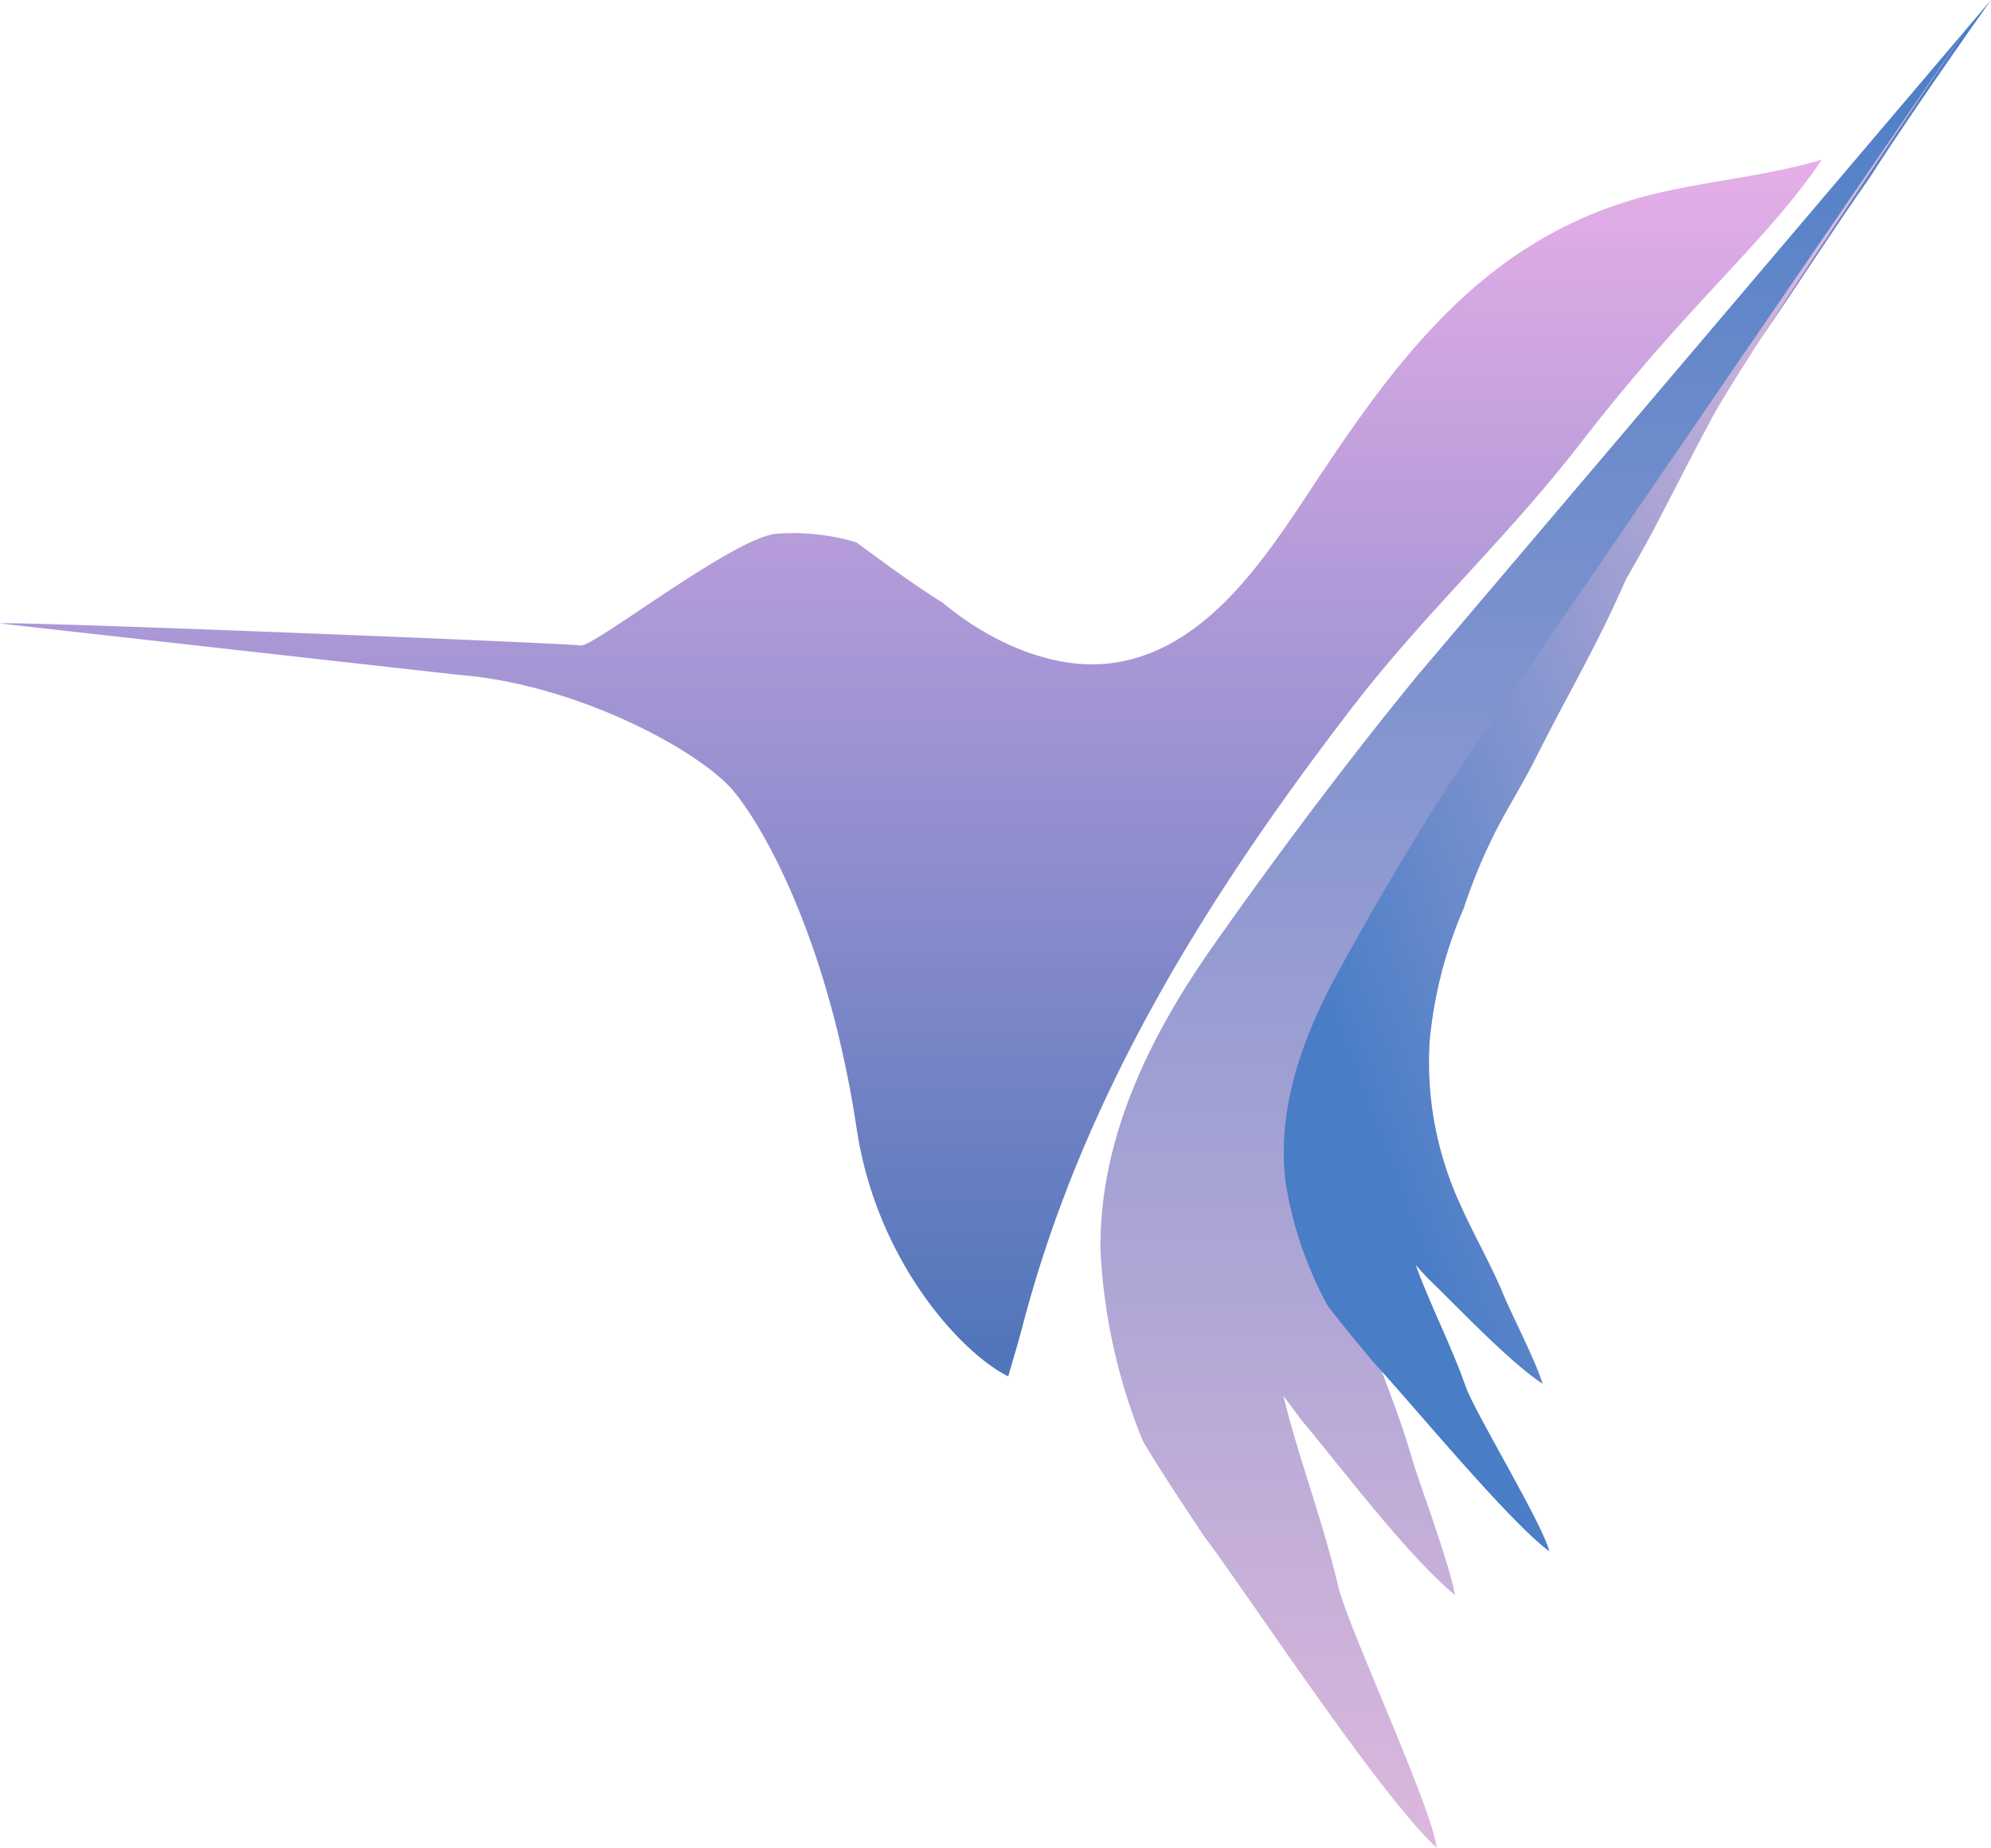 <svg id="Группа_1" data-name="Группа 1" xmlns="http://www.w3.org/2000/svg" xmlns:xlink="http://www.w3.org/1999/xlink" width="111" height="103" viewBox="0 0 111 103">
  <defs>
    <style>
      .cls-1, .cls-2, .cls-3 {
        fill-rule: evenodd;
      }

      .cls-1 {
        fill: url(#linear-gradient);
      }

      .cls-2 {
        fill: url(#linear-gradient-2);
      }

      .cls-3 {
        fill: url(#linear-gradient-3);
      }
    </style>
    <linearGradient id="linear-gradient" x1="50.782" y1="76.719" x2="50.782" y2="8.906" gradientUnits="userSpaceOnUse">
      <stop offset="0" stop-color="#4f75ba"/>
      <stop offset="0.009" stop-color="#4f75ba"/>
      <stop offset="1" stop-color="#e6aee8"/>
    </linearGradient>
    <linearGradient id="linear-gradient-2" x1="86.172" y1="103" x2="86.172" gradientUnits="userSpaceOnUse">
      <stop offset="0" stop-color="#dcb8dc"/>
      <stop offset="1" stop-color="#497dc6"/>
    </linearGradient>
    <linearGradient id="linear-gradient-3" x1="110.156" y1="36.255" x2="71.594" y2="51.058" xlink:href="#linear-gradient-2"/>
  </defs>
  <path id="Фигура_5" data-name="Фигура 5" class="cls-1" d="M92.067,10.85a23.373,23.373,0,0,0-7.929,3.636c-4.553,3.252-7.749,7.805-10.793,12.39-2.7,4.074-6.075,9.463-11.483,10.1-3.161.371-6.647-1.162-9.29-3.37-1.664-1.042-3.242-2.206-4.82-3.372a12.288,12.288,0,0,0-4.463-.483c-2.378.194-10.228,6.36-10.92,6.229S0.361,34.6,0,34.753L25.6,37.62c6.537,0.506,13.474,4.242,15.339,6.527s5.3,8.655,6.826,18.8c1.1,7.291,5.77,12.44,8.443,13.772,0.285-.978.578-1.954,0.837-2.942C60.4,61.019,67.315,49.942,75.309,39.533c4.131-5.379,8.659-9.467,12.81-14.834,6.08-7.862,10.262-11.105,13.452-15.8C98.461,9.824,95.214,10.073,92.067,10.85Z"/>
  <path id="Фигура_4" data-name="Фигура 4" class="cls-2" d="M79.076,37.592C75.2,42.313,71.113,47.764,67.6,52.771s-6.319,10.7-6.246,16.906a32.238,32.238,0,0,0,2.363,10.651c1.017,1.707,2.121,3.355,3.232,5.035l0.121,0.185c2.6,3.462,9.832,14.5,13.026,17.451-0.261-2.263-4.963-12.33-5.483-14.555-0.812-3.476-2.087-6.812-2.972-10.266-0.032-.124-0.06-0.25-0.091-0.375L72.4,78.944l0.1,0.143c2.233,2.653,5.928,7.594,8.609,9.812-0.308-1.8-1.942-6.068-2.456-7.823-0.8-2.742-1.969-5.352-2.828-8.071a28.437,28.437,0,0,1-1-13.861,36.546,36.546,0,0,1,4.12-10.8l0.023-.05a46.762,46.762,0,0,1,3.383-6.094c1.323-1.982,2.817-3.84,4.118-5.839,2.568-3.946,5.385-7.745,7.846-11.753,0.475-.773.941-1.552,1.4-2.333,0.8-1.078,1.586-2.164,2.349-3.265,2.091-3.02,4.072-6.115,6.183-9.118C106.776,5.945,111,0,111,0"/>
  <path id="Фигура_4-2" data-name="Фигура 4" class="cls-3" d="M80.9,43.544c-2.189,3.384-4.459,7.262-6.385,10.807s-3.345,7.49-2.841,11.566A21.45,21.45,0,0,0,74,72.749c0.79,1.049,1.633,2.053,2.483,3.077l0.093,0.113c1.956,2.089,7.493,8.826,9.8,10.535C86.036,85,82.222,78.725,81.719,77.3c-0.786-2.227-1.865-4.328-2.7-6.535-0.03-.08-0.058-0.16-0.087-0.24l0.636,0.688L79.651,71.3c1.655,1.583,4.433,4.565,6.349,5.831-0.333-1.159-1.716-3.85-2.18-4.966-0.726-1.745-1.68-3.377-2.442-5.1a18.924,18.924,0,0,1-1.671-9.041,24.234,24.234,0,0,1,1.9-7.4l0.012-.035a30.947,30.947,0,0,1,1.764-4.25c0.719-1.4,1.56-2.728,2.263-4.136,1.389-2.779,2.951-5.48,4.266-8.293,0.254-.543.5-1.088,0.746-1.635,0.443-.766.878-1.537,1.3-2.316,1.145-2.136,2.213-4.314,3.372-6.44C96.681,20.739,110.143.848,110.143,0.848"/>
</svg>
